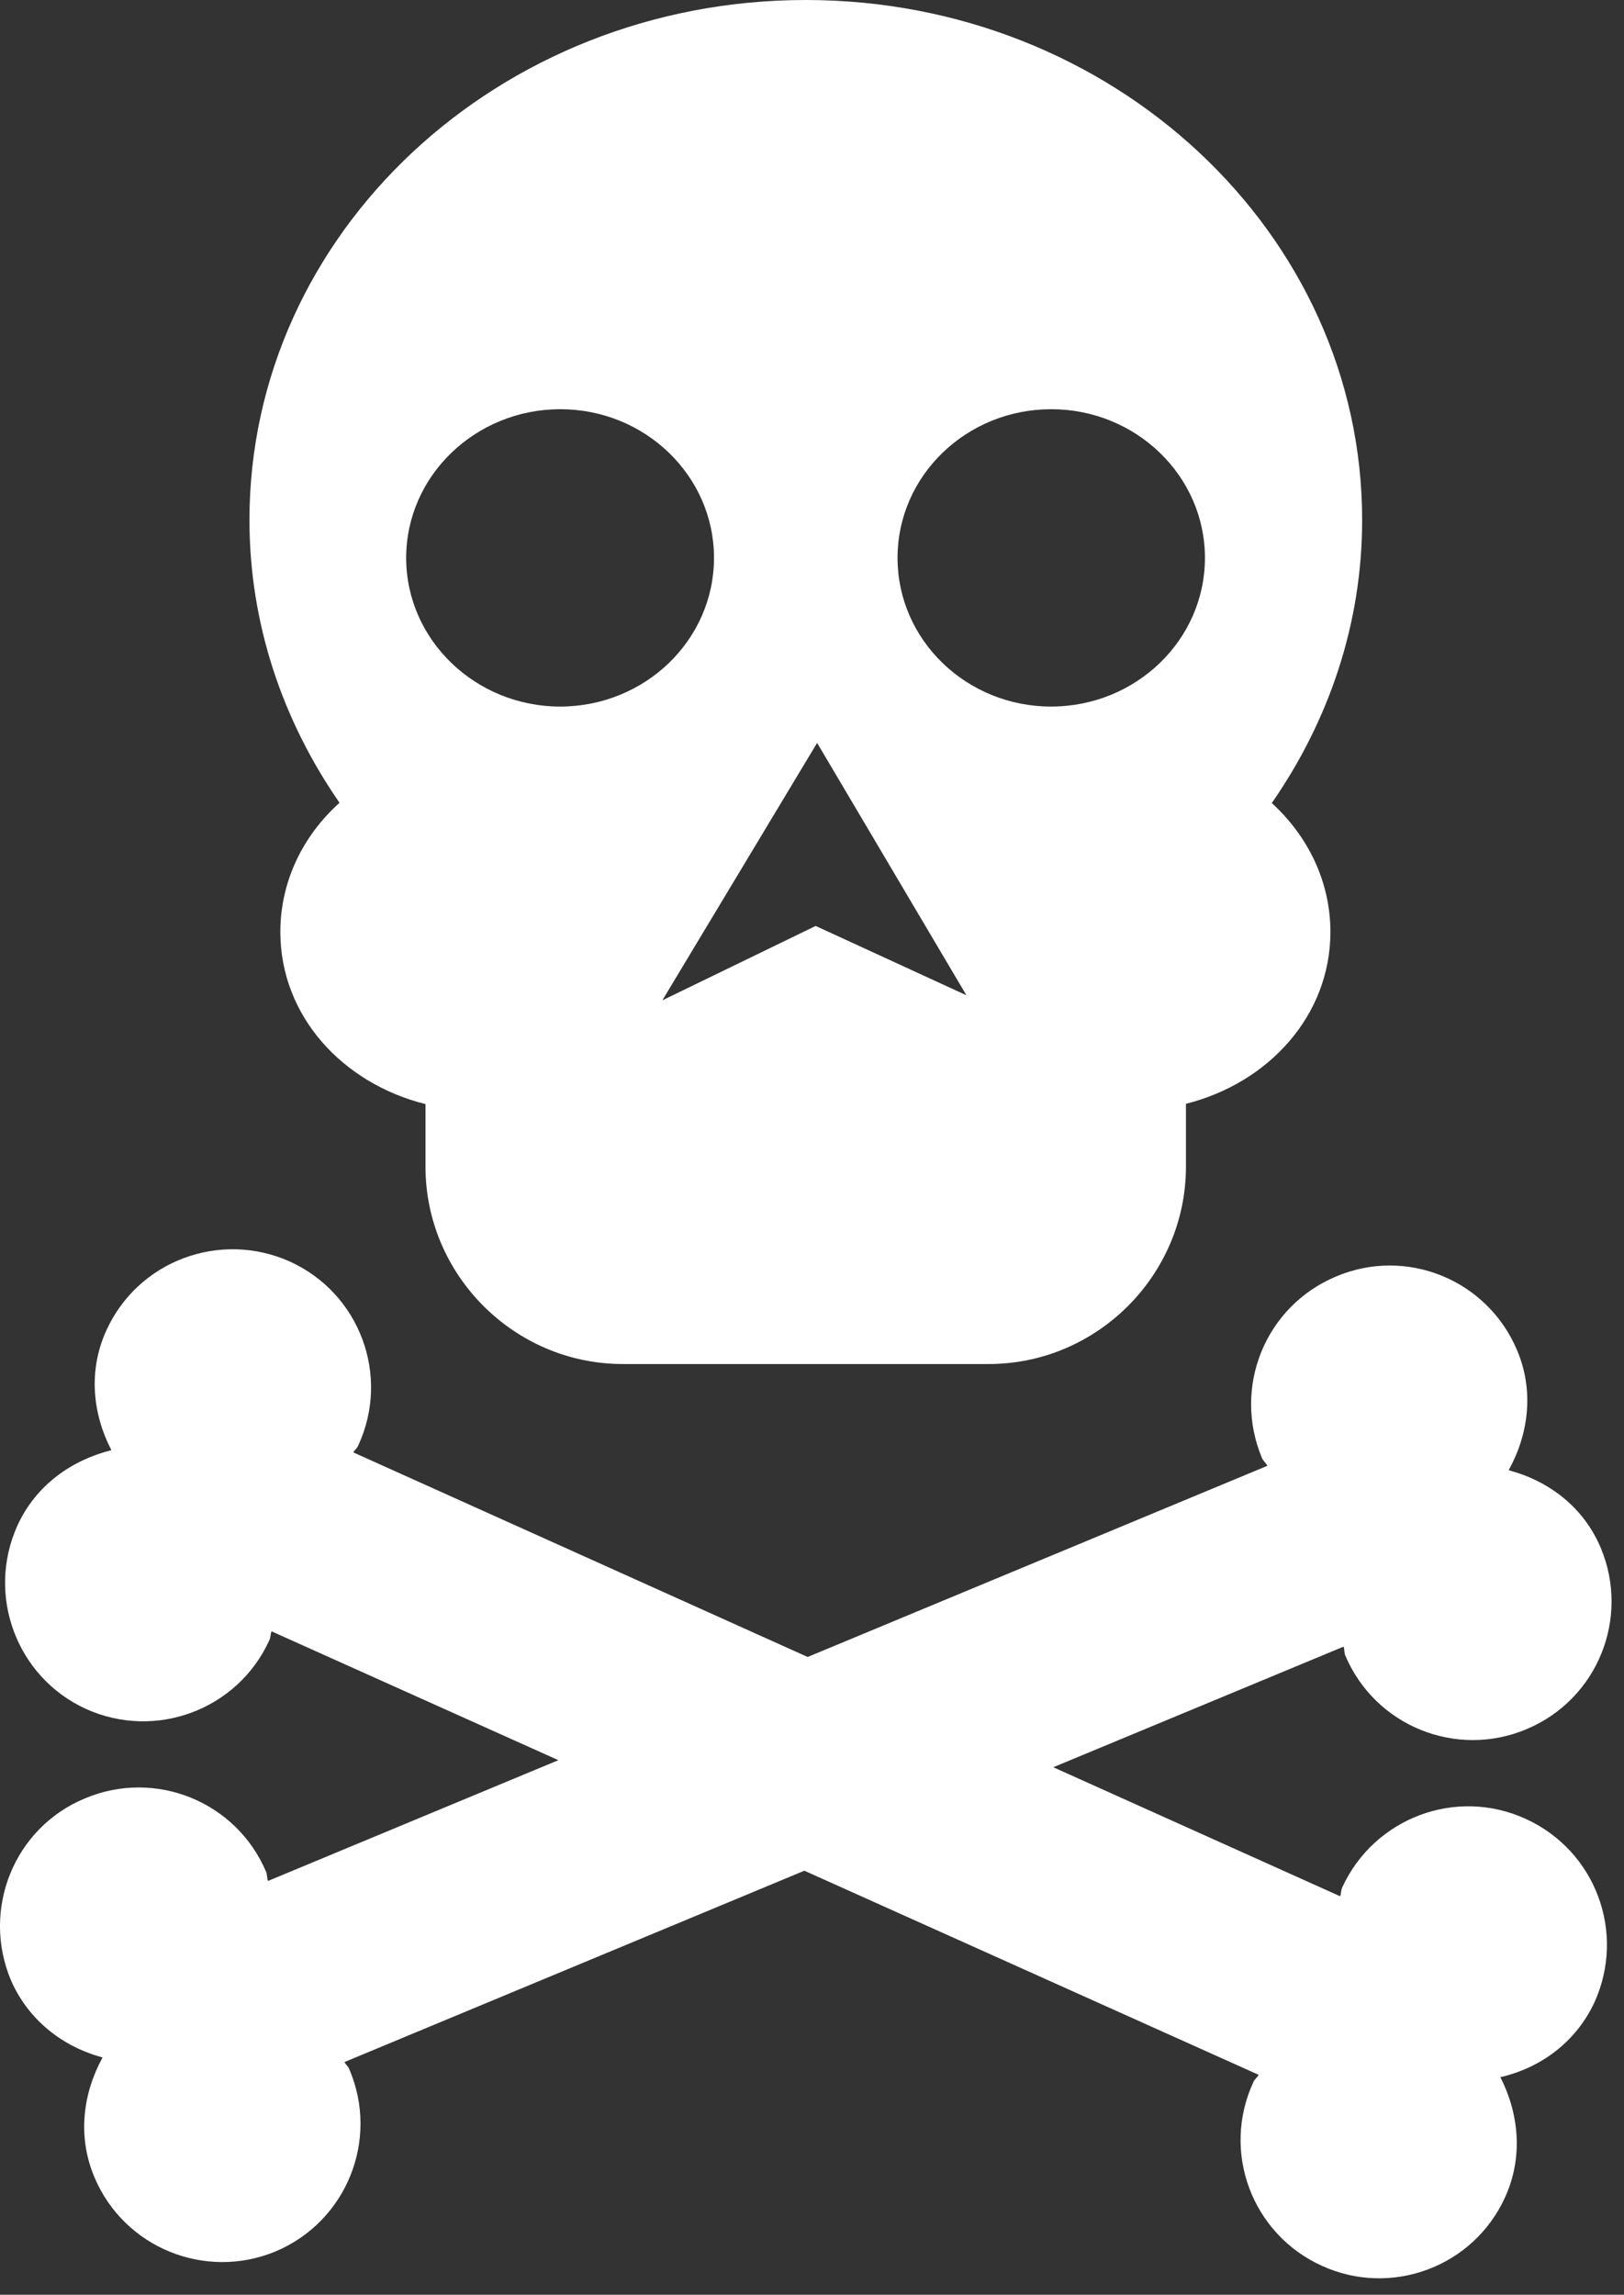 <svg width="46" height="65" viewBox="0 0 46 65" fill="none" xmlns="http://www.w3.org/2000/svg">
<rect x="0" y="0" width="46" height="65" fill="#333333" stroke="none"/>
<path d="M45.162 56.72C44.629 57.859 43.629 58.574 42.499 58.838C43.024 59.871 43.15 61.098 42.633 62.237C41.737 64.212 39.406 65.077 37.444 64.181C35.461 63.283 34.591 60.954 35.499 58.984C35.529 58.897 35.608 58.854 35.65 58.77L22.784 52.989L9.757 58.409C9.799 58.489 9.868 58.535 9.897 58.619C10.746 60.615 9.817 62.922 7.811 63.771C5.815 64.602 3.517 63.67 2.674 61.67C2.186 60.51 2.35 59.296 2.905 58.278C1.788 57.98 0.802 57.228 0.306 56.082C-0.528 54.082 0.397 51.774 2.403 50.942C4.398 50.098 6.697 51.031 7.54 53.026C7.569 53.11 7.56 53.199 7.592 53.279L15.816 49.858L7.69 46.208C7.659 46.288 7.669 46.38 7.629 46.46C6.734 48.431 4.402 49.3 2.432 48.405C0.466 47.506 -0.398 45.178 0.497 43.204C1.021 42.065 2.028 41.36 3.155 41.077C2.621 40.048 2.493 38.822 3.014 37.682C3.913 35.707 6.241 34.846 8.216 35.737C10.191 36.636 11.058 38.965 10.15 40.939C10.121 41.024 10.039 41.069 10.01 41.141L22.877 46.935L35.898 41.52C35.856 41.432 35.784 41.39 35.746 41.301C34.906 39.292 35.839 36.998 37.843 36.158C39.83 35.314 42.129 36.243 42.973 38.25C43.46 39.402 43.296 40.629 42.733 41.645C43.859 41.944 44.851 42.679 45.343 43.847C46.174 45.839 45.25 48.132 43.246 48.977C41.251 49.822 38.952 48.889 38.107 46.897C38.07 46.813 38.087 46.721 38.057 46.642L29.834 50.058L37.96 53.713C37.99 53.633 37.981 53.545 38.019 53.461C38.926 51.49 41.246 50.62 43.212 51.519C45.192 52.419 46.062 54.738 45.162 56.72ZM36.024 22.747C37.041 23.676 37.684 24.965 37.684 26.398C37.684 28.77 35.928 30.679 33.592 31.266V33.047C33.592 36.115 31.079 38.637 28.004 38.637H17.642C14.567 38.637 12.052 36.116 12.052 33.047V31.274C9.703 30.688 7.941 28.778 7.941 26.398C7.941 24.957 8.586 23.667 9.617 22.739C8.016 20.428 7.066 17.686 7.066 14.73C7.067 6.601 14.12 0 22.823 0C31.52 0 38.583 6.601 38.583 14.73C38.583 17.691 37.629 20.432 36.024 22.747ZM20.224 15.802C20.224 13.475 18.27 11.591 15.869 11.591C13.472 11.591 11.505 13.475 11.505 15.802C11.505 18.13 13.472 20.014 15.869 20.014C18.271 20.01 20.224 18.13 20.224 15.802ZM27.374 28.192L23.145 21.043L18.761 28.335L23.104 26.228L27.374 28.192ZM34.13 15.802C34.13 13.475 32.172 11.591 29.777 11.591C27.374 11.591 25.423 13.475 25.423 15.802C25.423 18.13 27.374 20.014 29.777 20.014C32.175 20.01 34.13 18.13 34.13 15.802Z" fill="#fff"/>
</svg>

